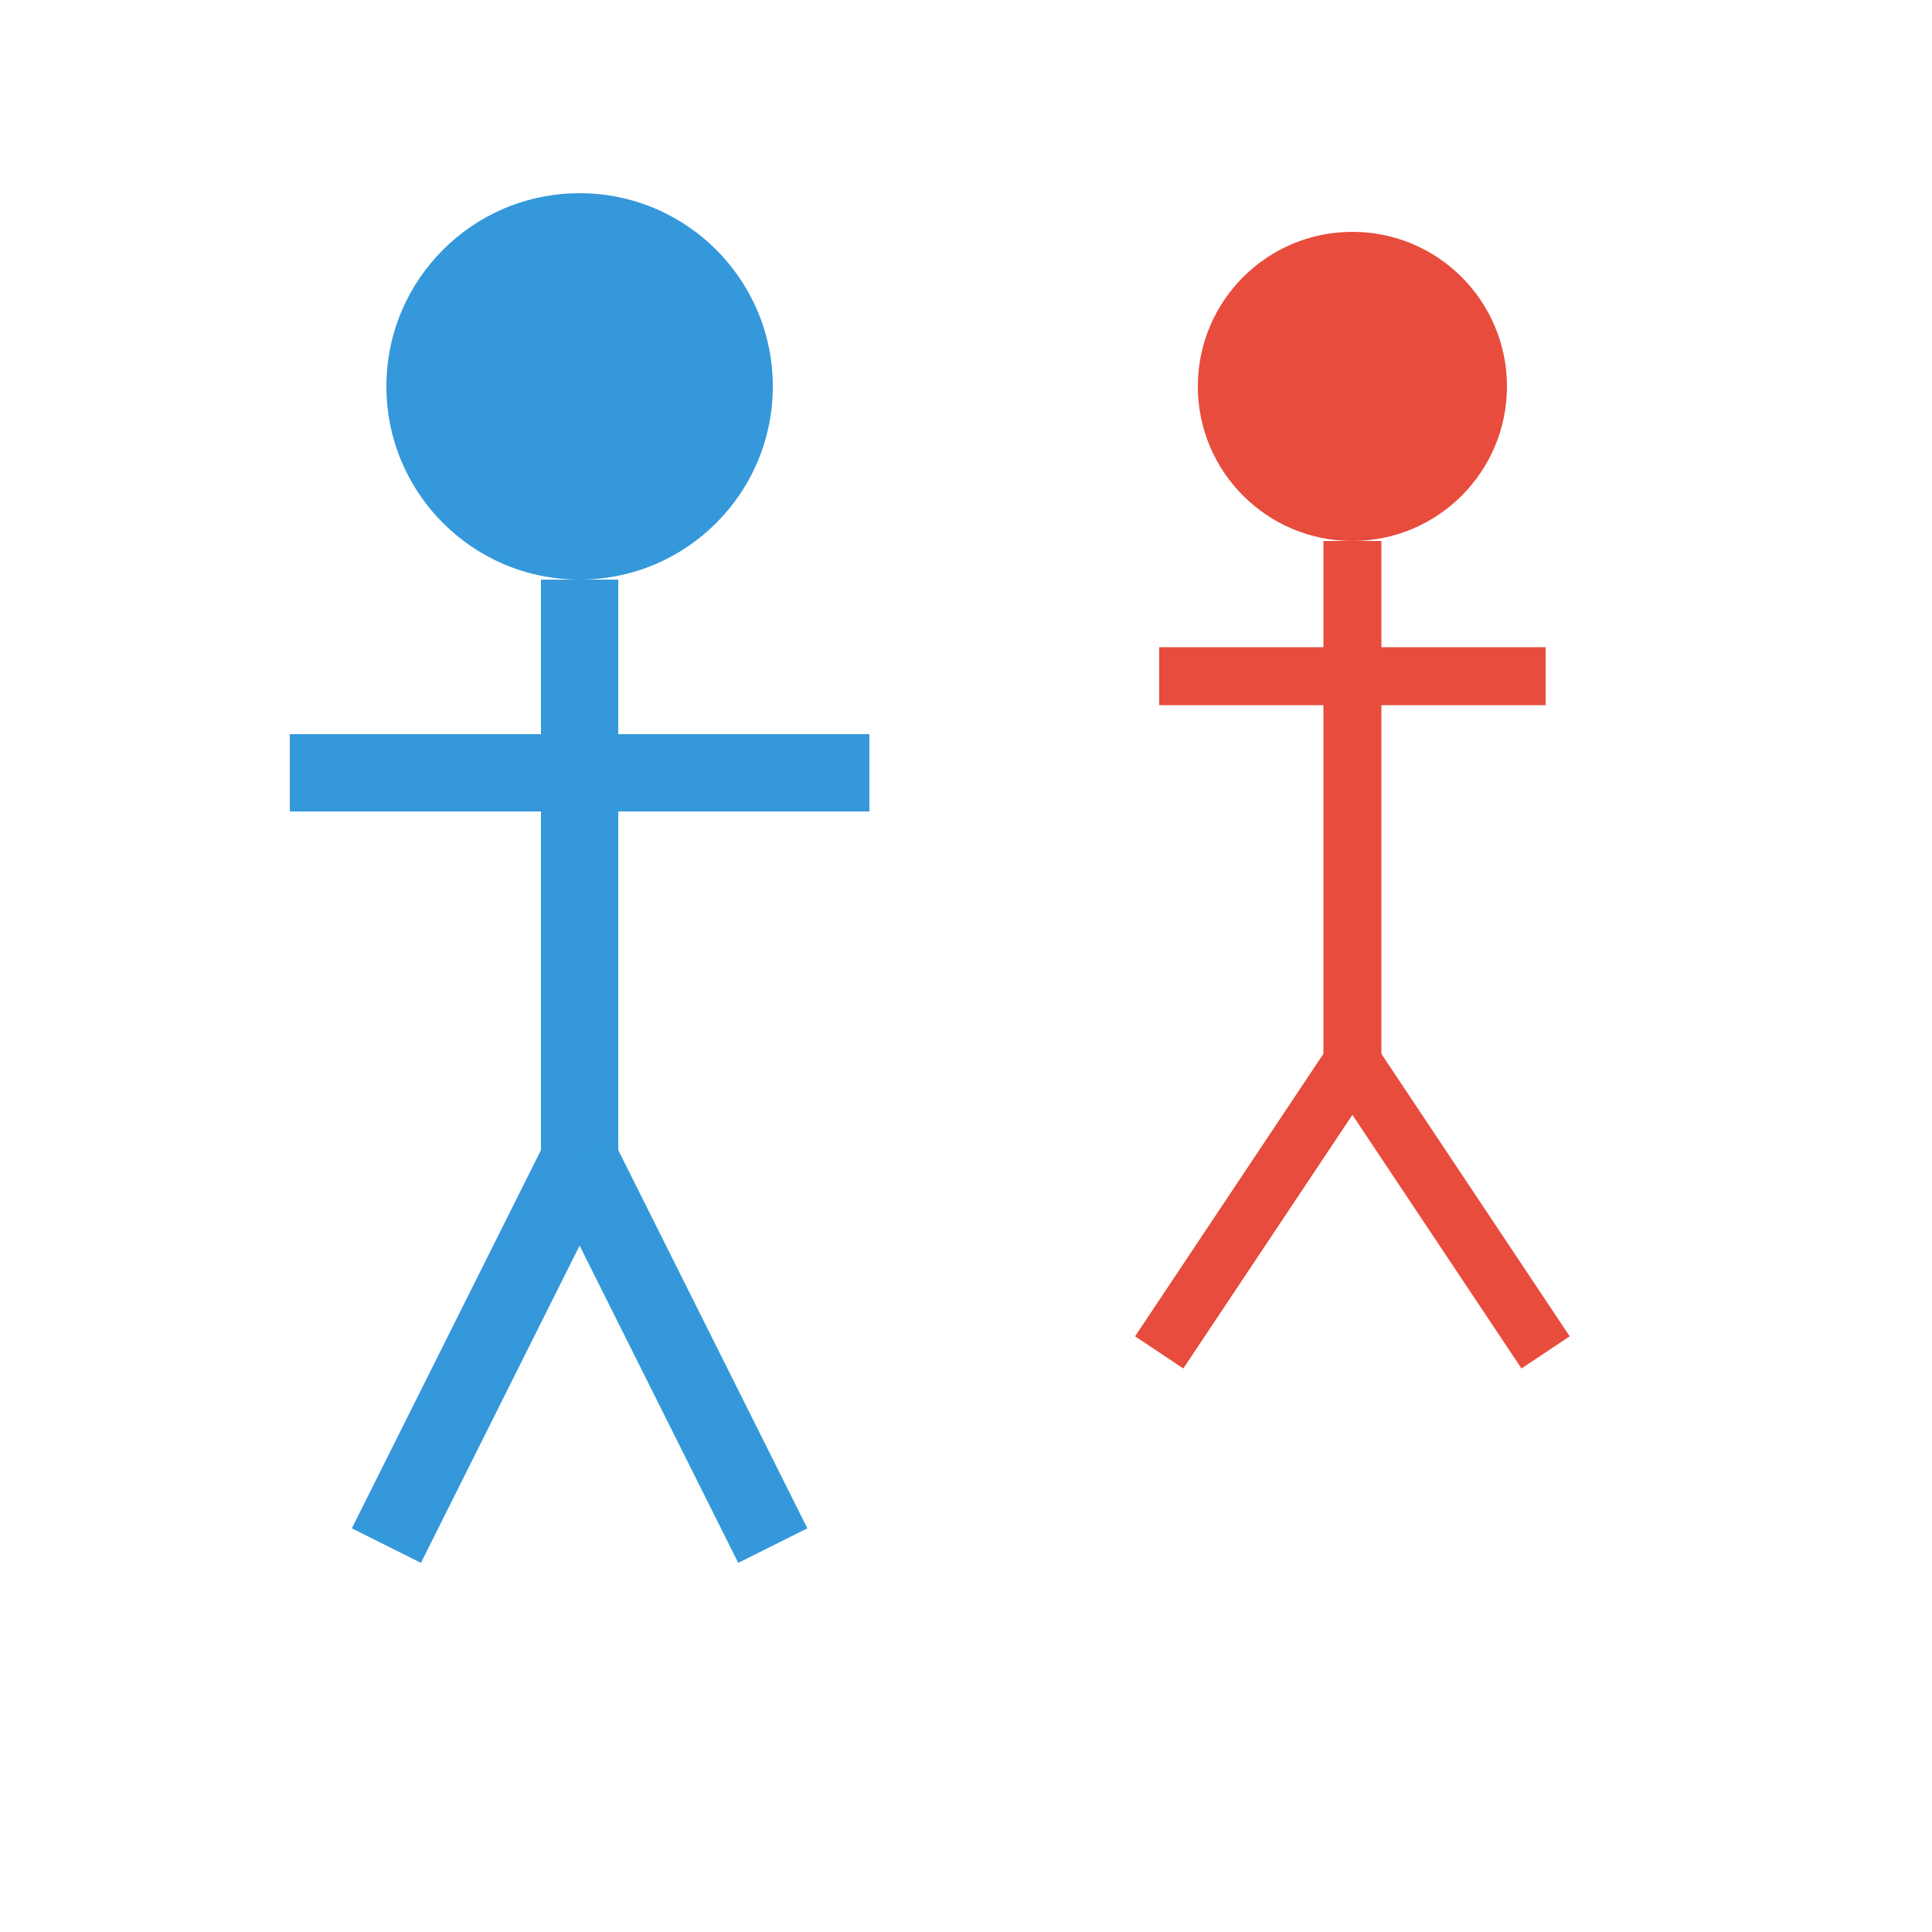 <svg xmlns="http://www.w3.org/2000/svg" viewBox="0 0 100 100" width="100" height="100">
  <circle cx="30" cy="20" r="10" fill="#3498db"/>
  <path d="M30,30 L30,60" stroke="#3498db" stroke-width="4"/>
  <path d="M15,40 L45,40" stroke="#3498db" stroke-width="4"/>
  <path d="M30,60 L20,80" stroke="#3498db" stroke-width="4"/>
  <path d="M30,60 L40,80" stroke="#3498db" stroke-width="4"/>
  <circle cx="70" cy="20" r="8" fill="#e74c3c"/>
  <path d="M70,28 L70,55" stroke="#e74c3c" stroke-width="3"/>
  <path d="M60,35 L80,35" stroke="#e74c3c" stroke-width="3"/>
  <path d="M70,55 L60,70" stroke="#e74c3c" stroke-width="3"/>
  <path d="M70,55 L80,70" stroke="#e74c3c" stroke-width="3"/>
</svg>